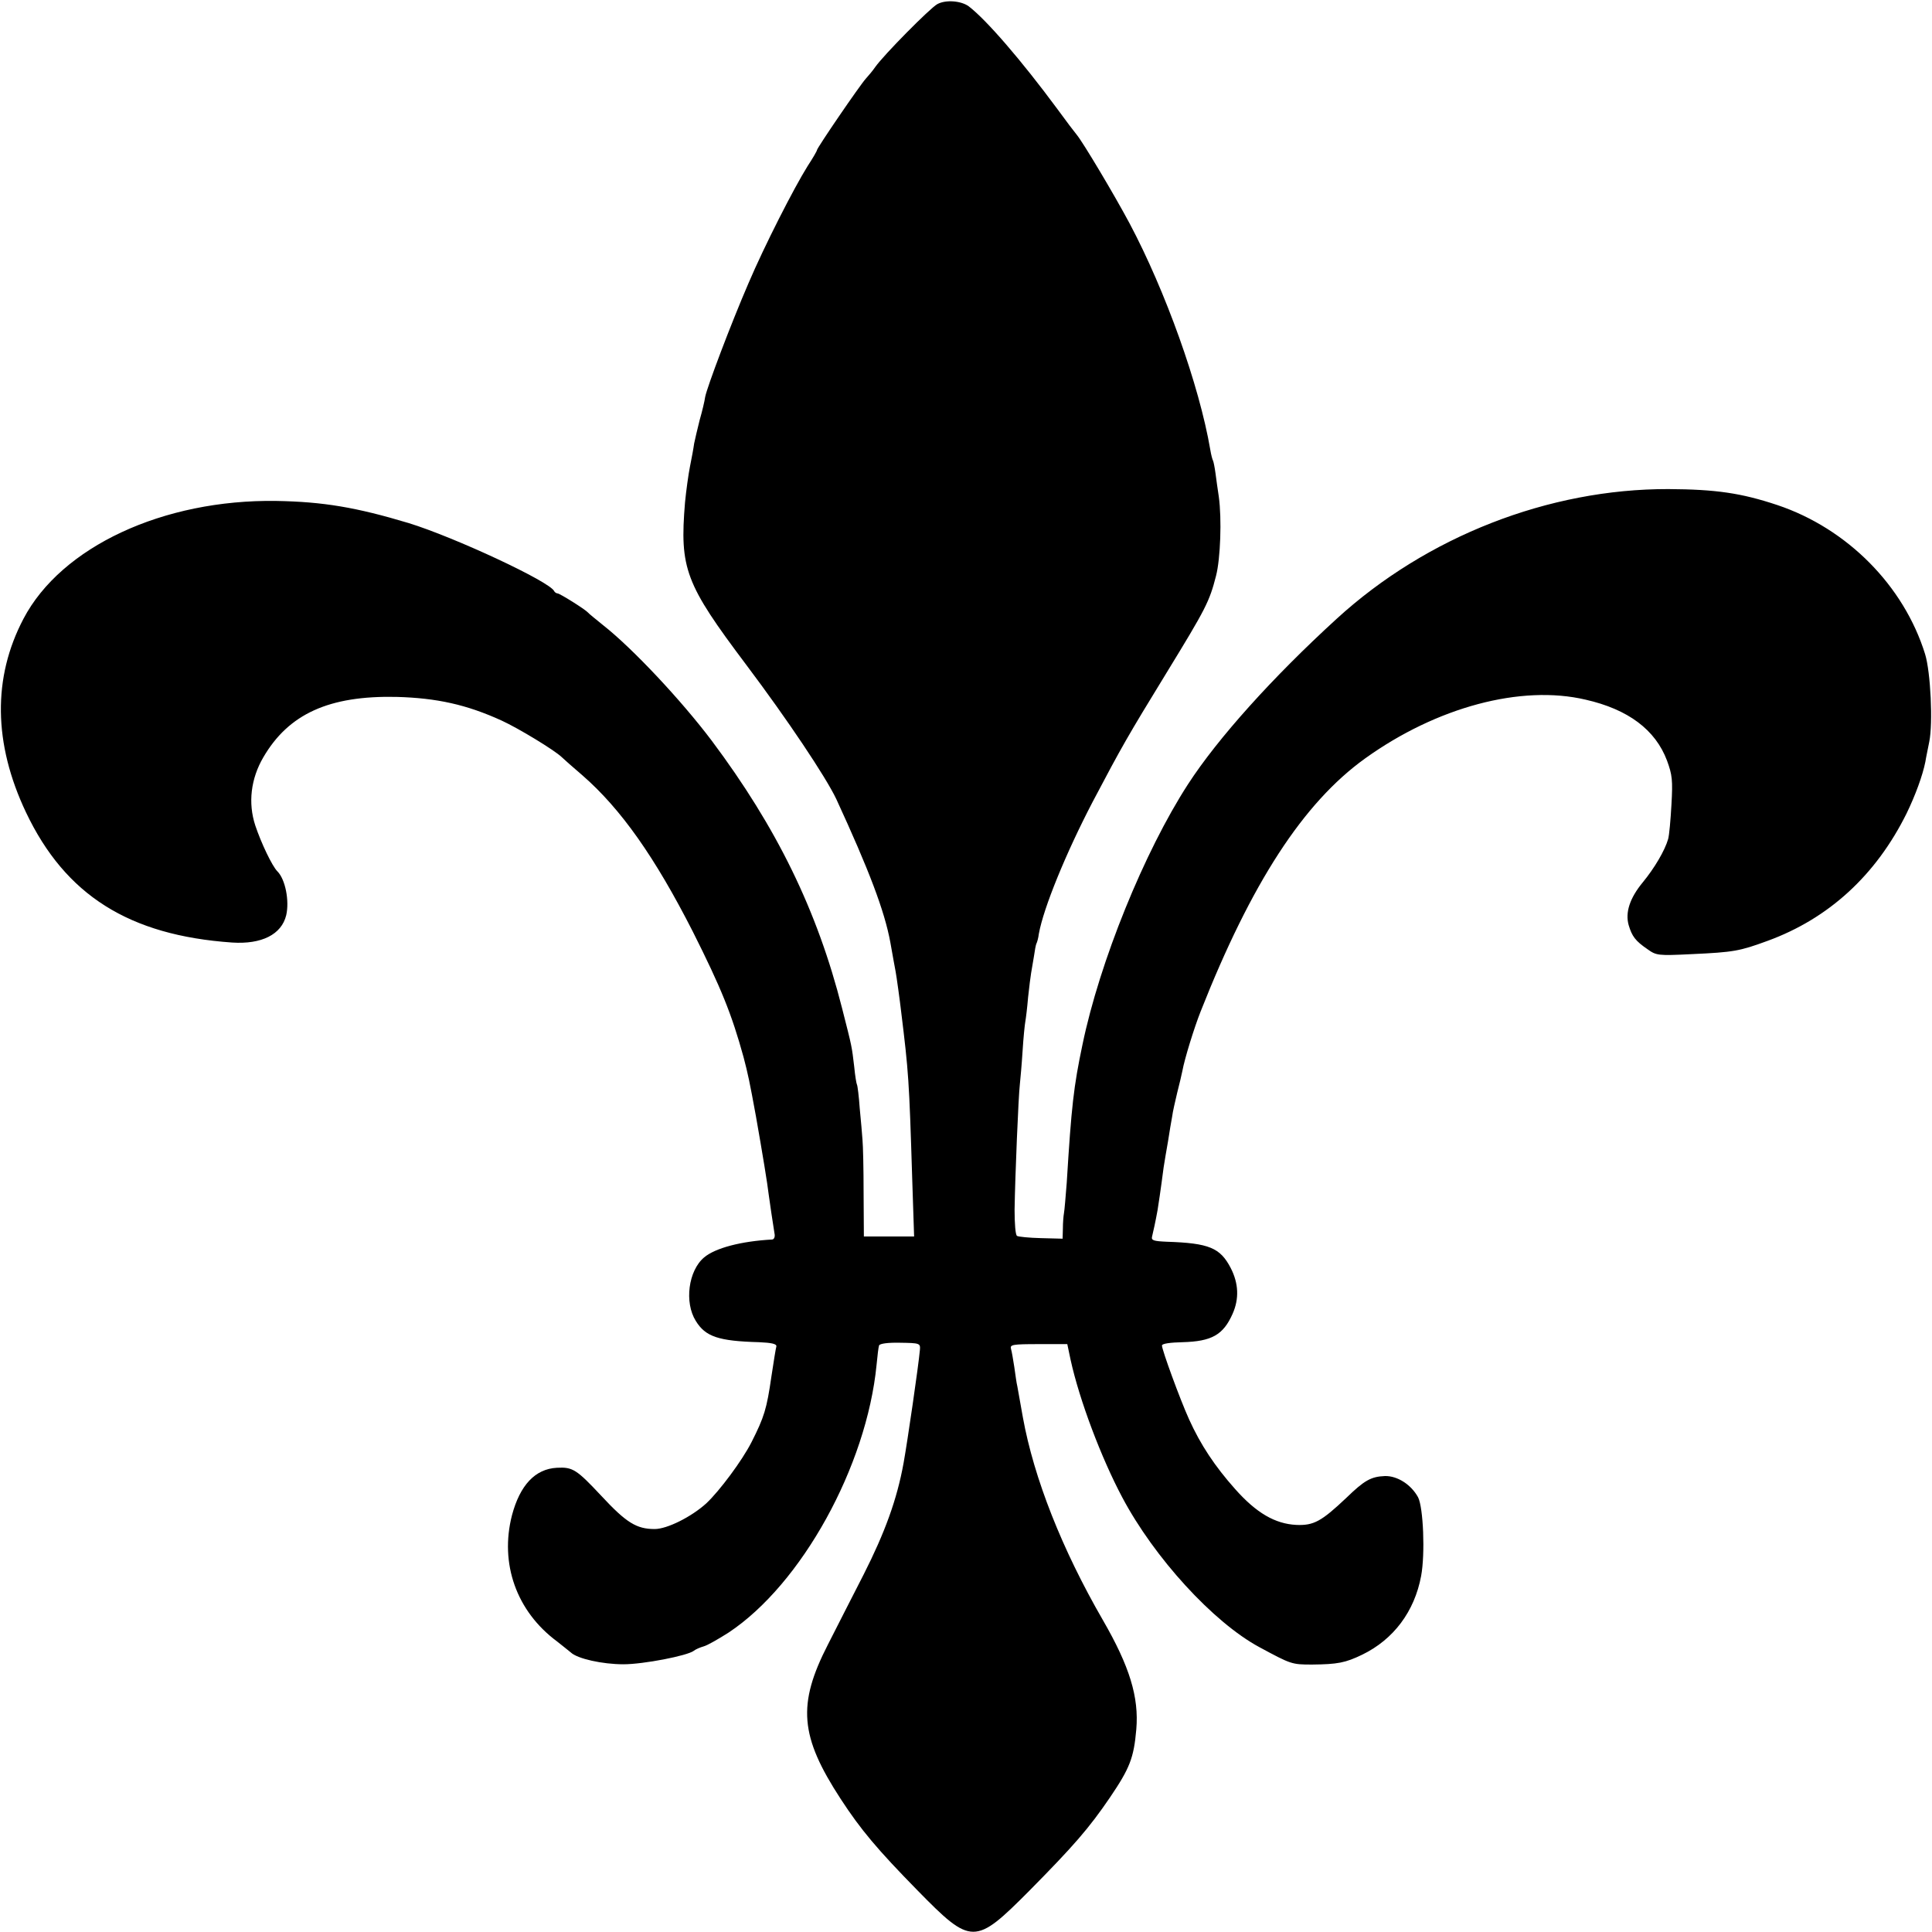 <?xml version="1.0" standalone="no"?>
<!DOCTYPE svg PUBLIC "-//W3C//DTD SVG 20010904//EN"
 "http://www.w3.org/TR/2001/REC-SVG-20010904/DTD/svg10.dtd">
<svg version="1.0" xmlns="http://www.w3.org/2000/svg"
 width="700pt" height="700pt" viewBox="0 0 700 700"
 preserveAspectRatio="xMidYMid meet">
<g transform="translate(0,700) scale(0.1,-0.1)"
fill="#000000" stroke="none">
<path d="M3396 6985 c-27 -15 -194 -184 -225 -228 -8 -12 -24 -31 -34 -42 -21
-23 -177 -251 -177 -259 0 -3 -15 -29 -34 -58 -50 -80 -156 -288 -214 -424
-64 -148 -150 -376 -157 -412 -2 -15 -11 -53 -20 -84 -8 -32 -17 -70 -20 -85
-2 -16 -9 -53 -15 -83 -6 -30 -14 -89 -18 -130 -20 -241 1 -295 222 -589 149
-198 288 -406 326 -486 118 -256 175 -405 196 -520 9 -49 17 -97 19 -105 3
-15 16 -109 20 -145 27 -220 29 -247 40 -602 l7 -213 -91 0 -91 0 -1 158 c0
86 -2 173 -4 192 -1 19 -6 71 -10 114 -3 44 -8 83 -10 86 -2 3 -7 33 -10 65
-9 75 -7 67 -44 212 -90 355 -237 655 -472 969 -110 146 -287 335 -394 419
-27 22 -52 42 -55 46 -11 12 -102 69 -110 69 -4 0 -10 4 -12 8 -14 34 -362
196 -528 247 -190 57 -309 77 -479 80 -410 6 -779 -166 -916 -427 -112 -213
-109 -452 9 -701 143 -301 374 -446 747 -472 107 -7 179 29 196 99 12 52 -3
130 -32 159 -19 19 -59 103 -80 166 -27 82 -16 170 29 247 92 158 239 224 482
219 147 -4 255 -28 382 -86 61 -28 191 -107 217 -132 7 -7 40 -36 75 -66 140
-122 263 -297 400 -566 103 -205 141 -299 184 -455 16 -61 22 -89 45 -215 24
-136 42 -246 46 -282 5 -37 14 -97 21 -141 3 -13 -1 -22 -8 -23 -113 -6 -207
-31 -247 -65 -57 -48 -72 -163 -30 -230 35 -57 82 -73 229 -77 45 -2 64 -6 63
-15 -2 -6 -10 -56 -18 -109 -17 -118 -26 -147 -72 -238 -34 -67 -116 -177
-164 -222 -54 -49 -142 -93 -187 -93 -66 0 -103 23 -194 121 -89 95 -103 104
-160 101 -79 -4 -134 -63 -163 -172 -45 -175 16 -348 163 -457 20 -16 43 -34
50 -40 24 -23 115 -43 191 -43 72 0 232 31 255 49 6 5 22 12 36 16 14 4 54 27
90 50 264 175 500 602 536 970 3 33 7 65 9 70 2 7 33 11 76 10 72 -1 74 -2 72
-26 -5 -57 -45 -331 -59 -409 -24 -133 -68 -253 -145 -405 -39 -77 -98 -191
-129 -253 -112 -218 -102 -333 46 -560 73 -112 133 -183 278 -331 196 -200
208 -200 406 -1 160 162 215 225 292 338 71 105 86 142 95 246 10 117 -24 228
-121 396 -148 256 -250 514 -290 735 -9 50 -18 100 -20 112 -3 11 -7 43 -11
70 -4 26 -9 56 -12 66 -4 15 5 17 100 17 l104 0 12 -57 c32 -146 111 -355 187
-498 116 -219 330 -453 497 -543 115 -62 117 -63 191 -63 92 1 120 6 182 36
113 55 189 156 213 285 15 80 8 248 -11 285 -25 46 -75 78 -120 77 -51 -2 -75
-16 -140 -79 -90 -85 -118 -101 -182 -98 -76 4 -144 43 -221 130 -73 82 -125
160 -167 253 -33 73 -98 251 -98 267 0 7 31 11 75 12 105 3 147 26 181 103 24
54 22 110 -7 166 -38 73 -78 90 -232 95 -47 2 -56 5 -53 18 4 16 13 57 20 96
3 19 11 70 22 155 3 19 10 62 16 95 5 33 12 74 15 90 2 17 11 55 18 85 8 30
16 66 19 80 8 44 43 157 66 215 184 466 372 756 596 917 259 186 565 268 799
213 154 -35 253 -109 295 -221 19 -52 21 -71 16 -159 -3 -55 -8 -111 -12 -125
-12 -42 -50 -106 -92 -157 -47 -57 -64 -109 -51 -155 12 -40 24 -57 68 -87 32
-23 38 -24 160 -18 153 7 174 11 275 48 222 81 393 238 504 462 32 66 58 137
68 187 2 14 9 46 14 72 14 68 5 253 -15 318 -77 248 -282 455 -535 540 -132
44 -224 57 -395 58 -434 1 -876 -172 -1202 -470 -231 -211 -431 -433 -539
-600 -158 -244 -320 -643 -382 -943 -32 -152 -40 -223 -57 -500 -4 -50 -8
-100 -10 -110 -2 -11 -4 -36 -4 -57 l-1 -36 -78 2 c-43 1 -82 5 -87 8 -6 3 -9
46 -9 95 2 125 14 411 19 453 2 19 7 74 10 122 3 49 8 97 10 107 2 11 7 51 10
88 4 37 9 77 11 88 2 10 6 37 10 59 3 22 7 43 9 47 2 3 7 19 9 36 17 94 98
292 195 478 107 203 126 236 268 468 142 232 155 257 179 351 16 62 21 206 10
286 -4 25 -9 63 -12 85 -3 22 -7 42 -9 46 -2 3 -7 21 -10 40 -40 234 -163 576
-292 819 -56 105 -170 296 -192 322 -6 7 -38 49 -70 93 -130 176 -257 323
-321 372 -27 20 -83 25 -114 8z"/>
</g>
</svg>
